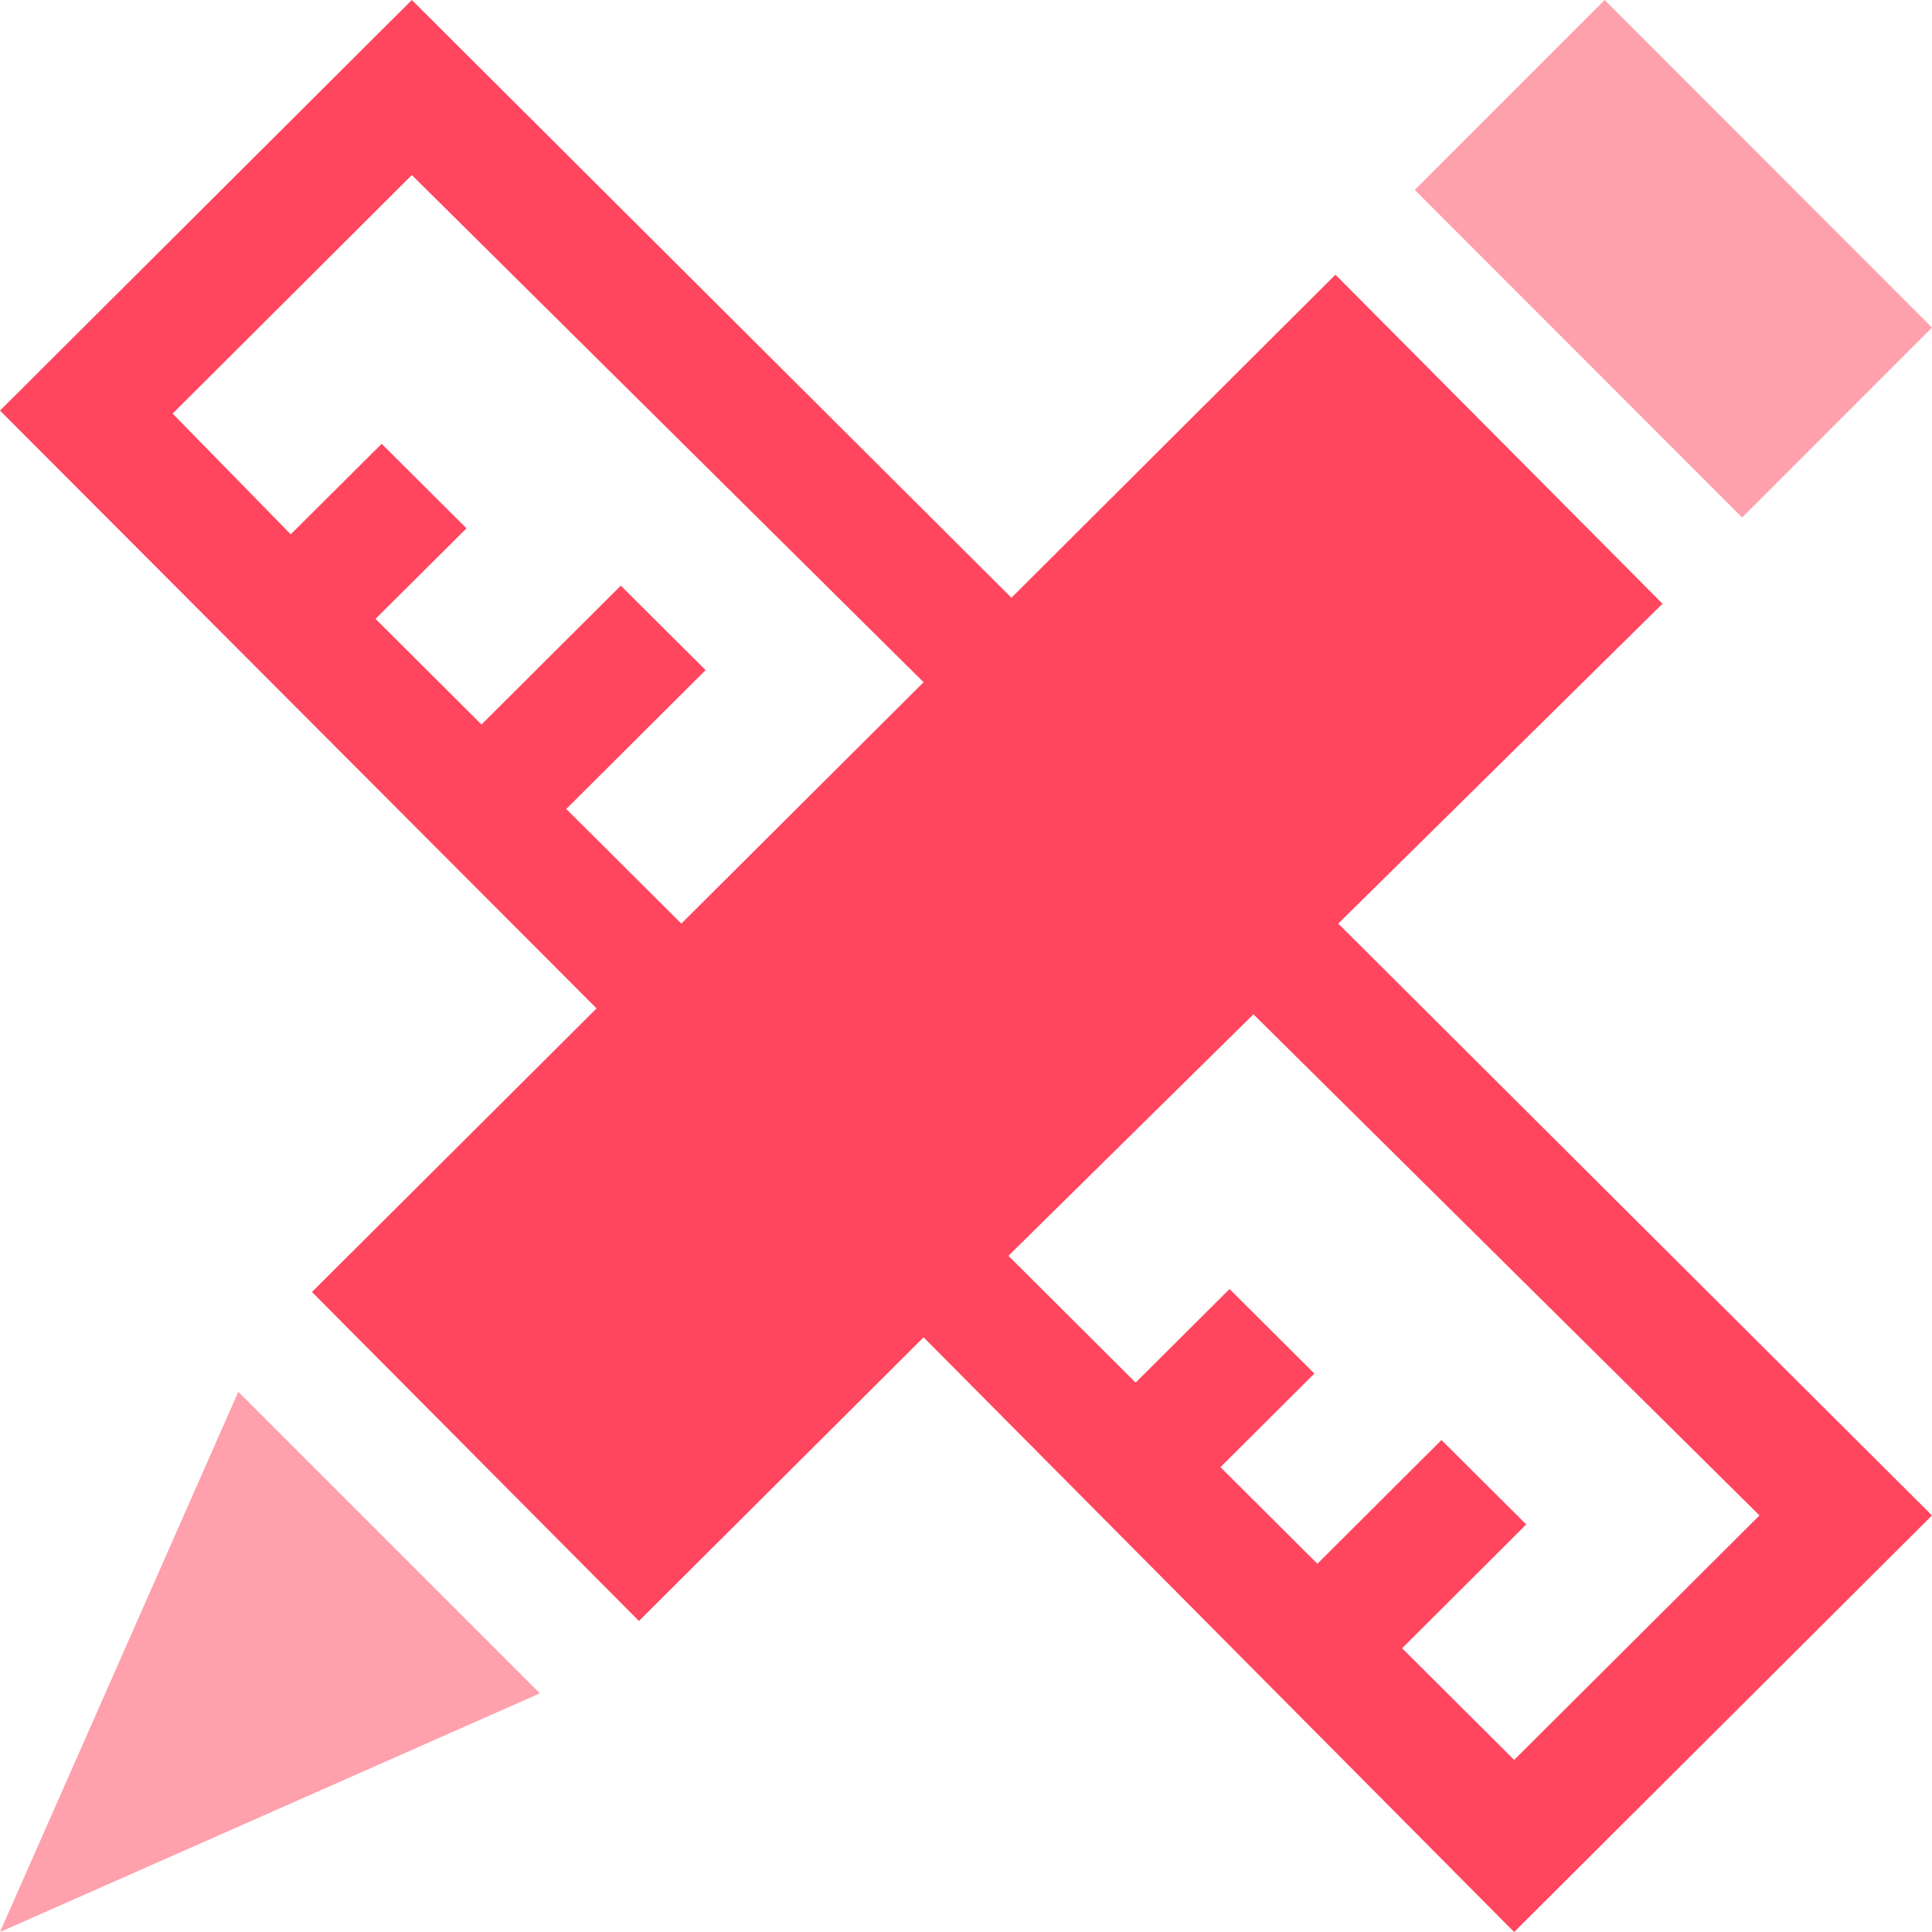 <svg id="Orion_design_2_" data-name="Orion_design (2)" xmlns="http://www.w3.org/2000/svg" width="41" height="41" viewBox="0 0 41 41">
  <path id="Shape" d="M5.057,29.536l6.4,6.4L0,41ZM30.023,4.03,34.052,0,41,6.952l-4.029,4.03Z" fill="#ff465e" opacity="0.51"/>
  <path id="Combined_Shape" data-name="Combined Shape" d="M32.132,41h0L19.6,28.38,13.559,34.4,6.62,27.418,12.66,21.4,0,8.713,8.74,0,21.464,12.685,28.34,5.829l6.941,6.983L28.4,19.6,41,32.16,32.133,41ZM30.589,30.558h0l1.8,1.793-2.634,2.627,2.378,2.37,5.206-5.188L26.6,21.525,21.4,26.65l2.7,2.691,1.993-1.986,1.8,1.794L25.9,31.135l2.057,2.05,2.634-2.626ZM13.174,12.428h0l1.8,1.793-2.957,2.947L14.459,19.6,19.6,14.478,8.74,3.715,3.663,8.777,6.17,11.339,8.1,9.418l1.8,1.794L7.969,13.133l2.249,2.242,2.956-2.946Z" fill="#ff465e"/>
</svg>
